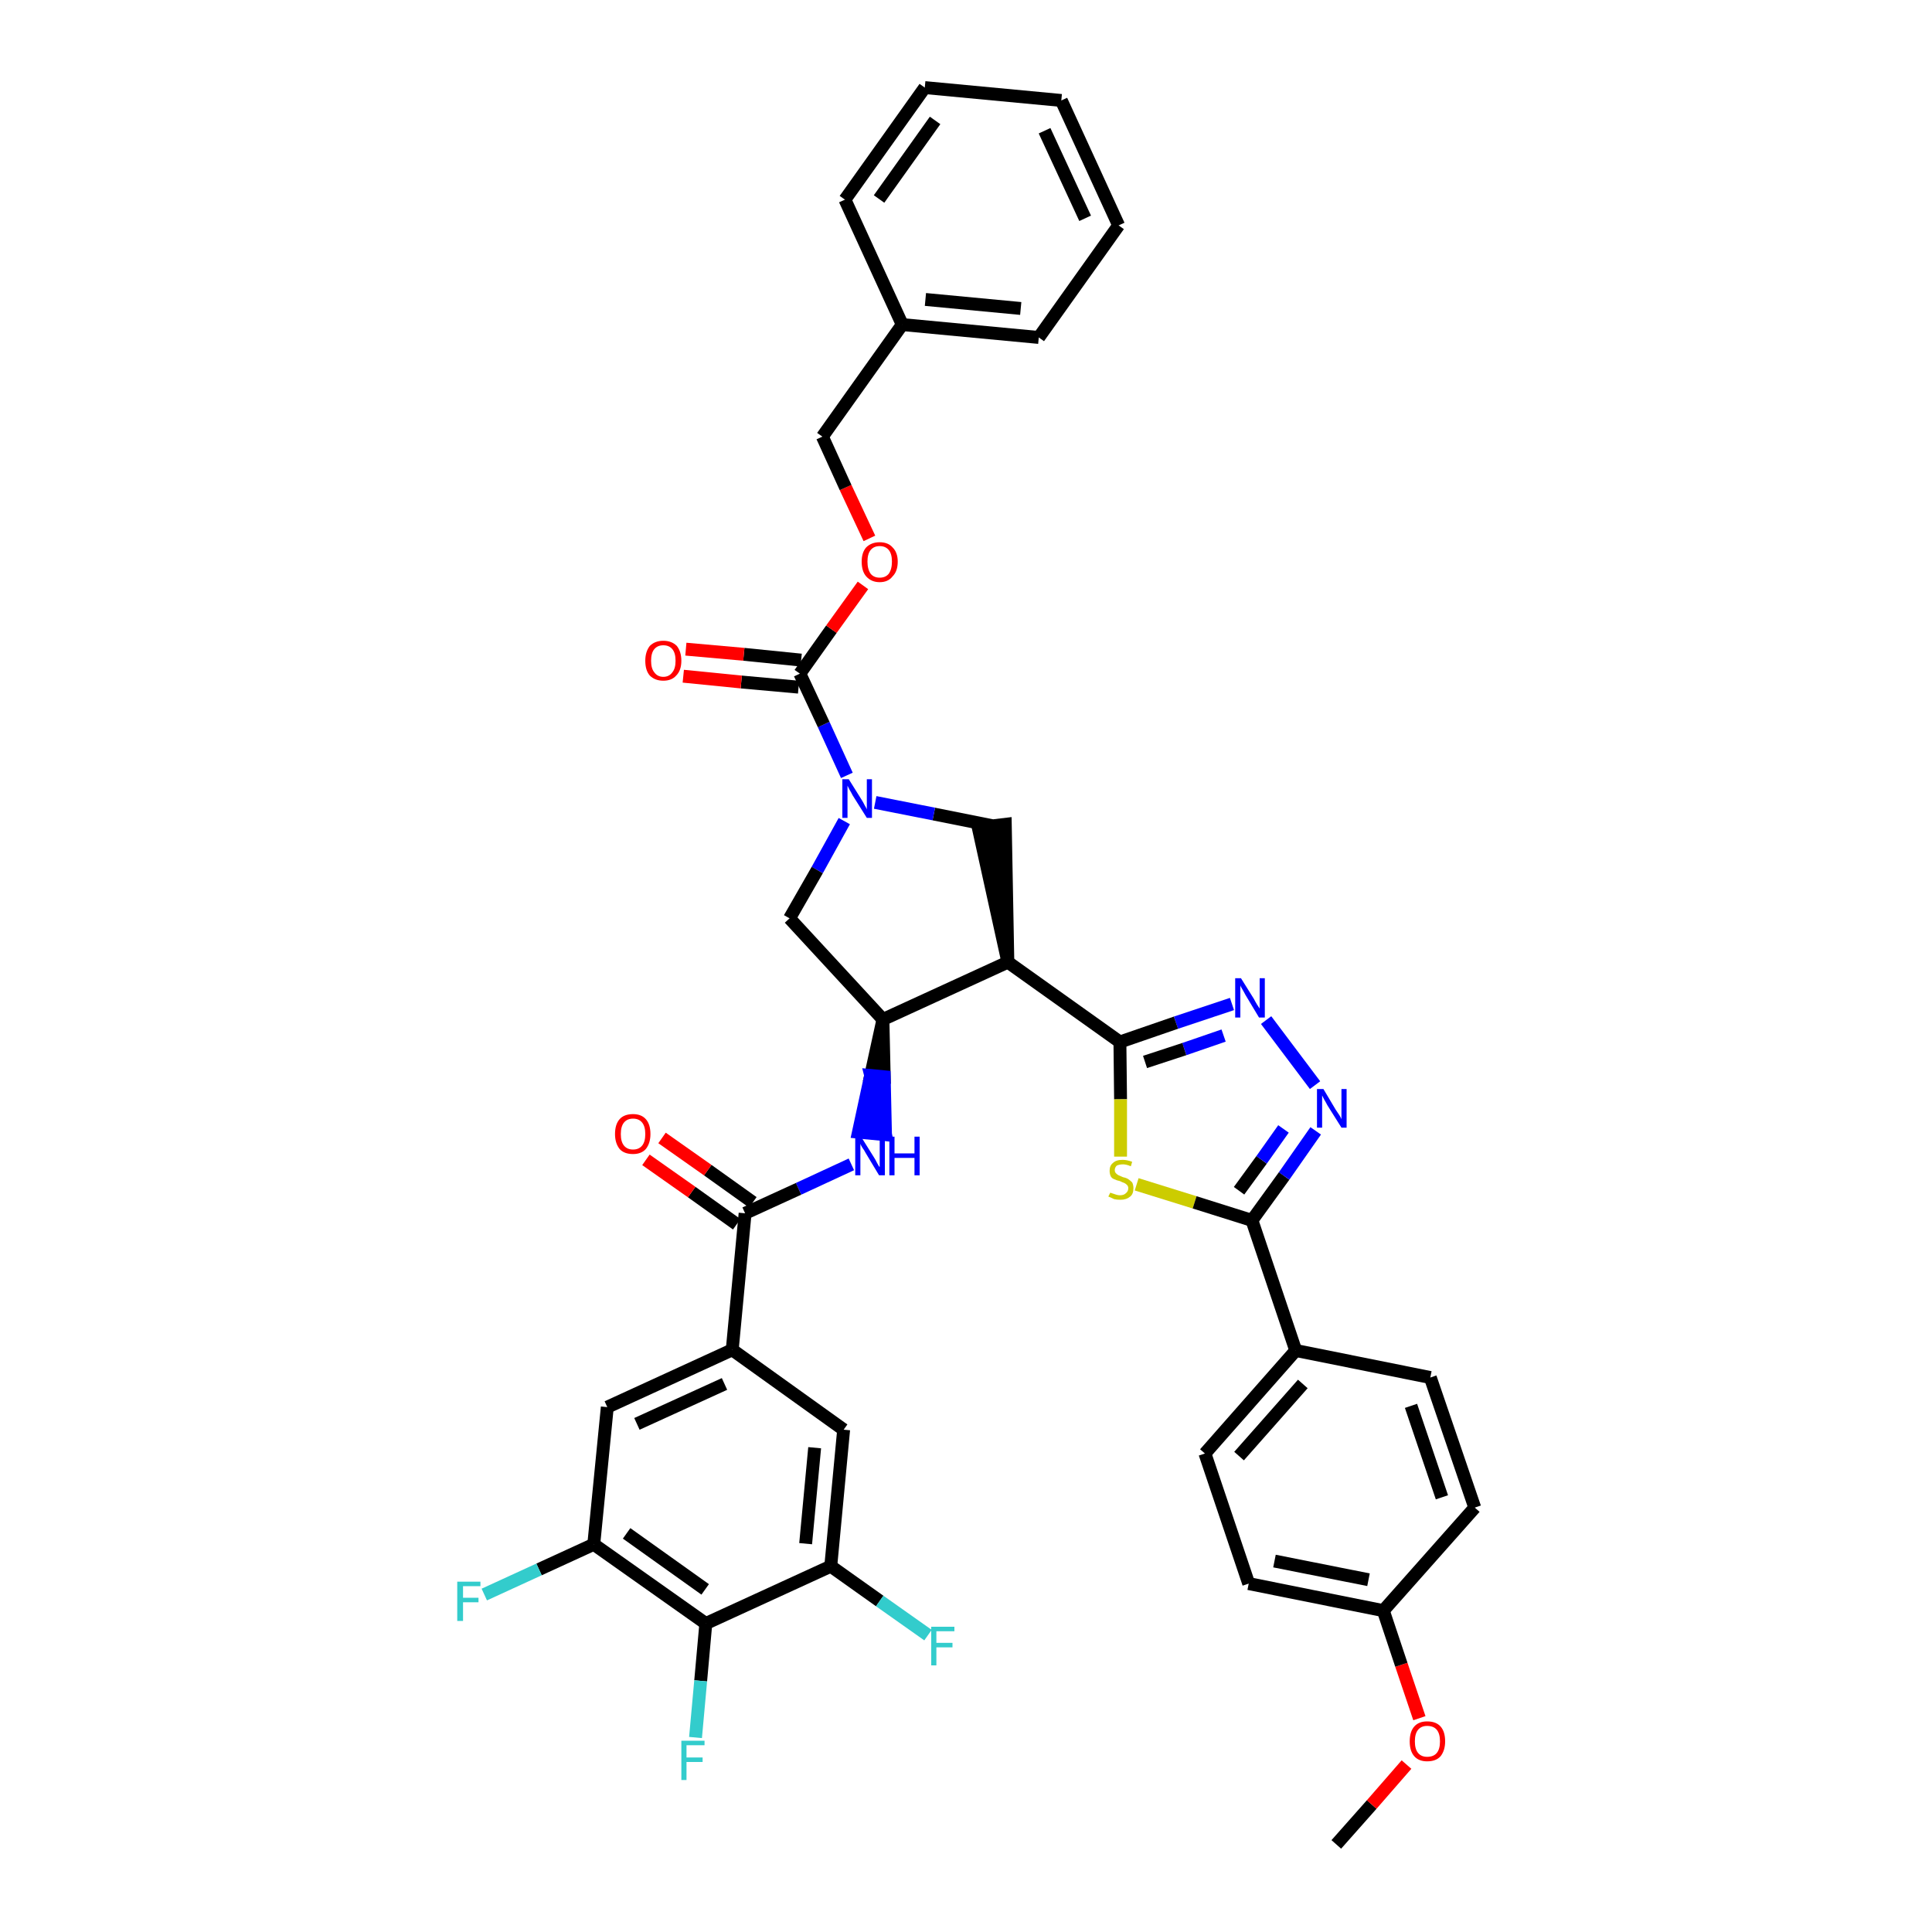 <?xml version='1.0' encoding='iso-8859-1'?>
<svg version='1.1' baseProfile='full'
              xmlns='http://www.w3.org/2000/svg'
                      xmlns:rdkit='http://www.rdkit.org/xml'
                      xmlns:xlink='http://www.w3.org/1999/xlink'
                  xml:space='preserve'
width='300px' height='300px' viewBox='0 0 300 300'>
<!-- END OF HEADER -->
<path class='bond-0 atom-0 atom-1' d='M 207.5,286.4 L 213.0,280.2' style='fill:none;fill-rule:evenodd;stroke:#000000;stroke-width:2.0px;stroke-linecap:butt;stroke-linejoin:miter;stroke-opacity:1' />
<path class='bond-0 atom-0 atom-1' d='M 213.0,280.2 L 218.4,274.0' style='fill:none;fill-rule:evenodd;stroke:#FF0000;stroke-width:2.0px;stroke-linecap:butt;stroke-linejoin:miter;stroke-opacity:1' />
<path class='bond-1 atom-1 atom-2' d='M 220.4,266.8 L 217.6,258.5' style='fill:none;fill-rule:evenodd;stroke:#FF0000;stroke-width:2.0px;stroke-linecap:butt;stroke-linejoin:miter;stroke-opacity:1' />
<path class='bond-1 atom-1 atom-2' d='M 217.6,258.5 L 214.8,250.1' style='fill:none;fill-rule:evenodd;stroke:#000000;stroke-width:2.0px;stroke-linecap:butt;stroke-linejoin:miter;stroke-opacity:1' />
<path class='bond-2 atom-2 atom-3' d='M 214.8,250.1 L 193.9,245.9' style='fill:none;fill-rule:evenodd;stroke:#000000;stroke-width:2.0px;stroke-linecap:butt;stroke-linejoin:miter;stroke-opacity:1' />
<path class='bond-2 atom-2 atom-3' d='M 212.5,245.3 L 197.9,242.4' style='fill:none;fill-rule:evenodd;stroke:#000000;stroke-width:2.0px;stroke-linecap:butt;stroke-linejoin:miter;stroke-opacity:1' />
<path class='bond-39 atom-39 atom-2' d='M 229.0,234.1 L 214.8,250.1' style='fill:none;fill-rule:evenodd;stroke:#000000;stroke-width:2.0px;stroke-linecap:butt;stroke-linejoin:miter;stroke-opacity:1' />
<path class='bond-3 atom-3 atom-4' d='M 193.9,245.9 L 187.1,225.7' style='fill:none;fill-rule:evenodd;stroke:#000000;stroke-width:2.0px;stroke-linecap:butt;stroke-linejoin:miter;stroke-opacity:1' />
<path class='bond-4 atom-4 atom-5' d='M 187.1,225.7 L 201.2,209.7' style='fill:none;fill-rule:evenodd;stroke:#000000;stroke-width:2.0px;stroke-linecap:butt;stroke-linejoin:miter;stroke-opacity:1' />
<path class='bond-4 atom-4 atom-5' d='M 192.4,226.1 L 202.3,214.9' style='fill:none;fill-rule:evenodd;stroke:#000000;stroke-width:2.0px;stroke-linecap:butt;stroke-linejoin:miter;stroke-opacity:1' />
<path class='bond-5 atom-5 atom-6' d='M 201.2,209.7 L 194.4,189.5' style='fill:none;fill-rule:evenodd;stroke:#000000;stroke-width:2.0px;stroke-linecap:butt;stroke-linejoin:miter;stroke-opacity:1' />
<path class='bond-37 atom-5 atom-38' d='M 201.2,209.7 L 222.1,213.9' style='fill:none;fill-rule:evenodd;stroke:#000000;stroke-width:2.0px;stroke-linecap:butt;stroke-linejoin:miter;stroke-opacity:1' />
<path class='bond-6 atom-6 atom-7' d='M 194.4,189.5 L 199.4,182.6' style='fill:none;fill-rule:evenodd;stroke:#000000;stroke-width:2.0px;stroke-linecap:butt;stroke-linejoin:miter;stroke-opacity:1' />
<path class='bond-6 atom-6 atom-7' d='M 199.4,182.6 L 204.3,175.6' style='fill:none;fill-rule:evenodd;stroke:#0000FF;stroke-width:2.0px;stroke-linecap:butt;stroke-linejoin:miter;stroke-opacity:1' />
<path class='bond-6 atom-6 atom-7' d='M 192.4,184.9 L 195.9,180.1' style='fill:none;fill-rule:evenodd;stroke:#000000;stroke-width:2.0px;stroke-linecap:butt;stroke-linejoin:miter;stroke-opacity:1' />
<path class='bond-6 atom-6 atom-7' d='M 195.9,180.1 L 199.3,175.3' style='fill:none;fill-rule:evenodd;stroke:#0000FF;stroke-width:2.0px;stroke-linecap:butt;stroke-linejoin:miter;stroke-opacity:1' />
<path class='bond-40 atom-37 atom-6' d='M 176.5,183.9 L 185.5,186.7' style='fill:none;fill-rule:evenodd;stroke:#CCCC00;stroke-width:2.0px;stroke-linecap:butt;stroke-linejoin:miter;stroke-opacity:1' />
<path class='bond-40 atom-37 atom-6' d='M 185.5,186.7 L 194.4,189.5' style='fill:none;fill-rule:evenodd;stroke:#000000;stroke-width:2.0px;stroke-linecap:butt;stroke-linejoin:miter;stroke-opacity:1' />
<path class='bond-7 atom-7 atom-8' d='M 204.2,168.5 L 196.6,158.4' style='fill:none;fill-rule:evenodd;stroke:#0000FF;stroke-width:2.0px;stroke-linecap:butt;stroke-linejoin:miter;stroke-opacity:1' />
<path class='bond-8 atom-8 atom-9' d='M 191.3,155.9 L 182.6,158.8' style='fill:none;fill-rule:evenodd;stroke:#0000FF;stroke-width:2.0px;stroke-linecap:butt;stroke-linejoin:miter;stroke-opacity:1' />
<path class='bond-8 atom-8 atom-9' d='M 182.6,158.8 L 173.9,161.8' style='fill:none;fill-rule:evenodd;stroke:#000000;stroke-width:2.0px;stroke-linecap:butt;stroke-linejoin:miter;stroke-opacity:1' />
<path class='bond-8 atom-8 atom-9' d='M 190.0,160.8 L 183.9,162.9' style='fill:none;fill-rule:evenodd;stroke:#0000FF;stroke-width:2.0px;stroke-linecap:butt;stroke-linejoin:miter;stroke-opacity:1' />
<path class='bond-8 atom-8 atom-9' d='M 183.9,162.9 L 177.8,164.9' style='fill:none;fill-rule:evenodd;stroke:#000000;stroke-width:2.0px;stroke-linecap:butt;stroke-linejoin:miter;stroke-opacity:1' />
<path class='bond-9 atom-9 atom-10' d='M 173.9,161.8 L 156.5,149.4' style='fill:none;fill-rule:evenodd;stroke:#000000;stroke-width:2.0px;stroke-linecap:butt;stroke-linejoin:miter;stroke-opacity:1' />
<path class='bond-36 atom-9 atom-37' d='M 173.9,161.8 L 174.0,170.7' style='fill:none;fill-rule:evenodd;stroke:#000000;stroke-width:2.0px;stroke-linecap:butt;stroke-linejoin:miter;stroke-opacity:1' />
<path class='bond-36 atom-9 atom-37' d='M 174.0,170.7 L 174.0,179.6' style='fill:none;fill-rule:evenodd;stroke:#CCCC00;stroke-width:2.0px;stroke-linecap:butt;stroke-linejoin:miter;stroke-opacity:1' />
<path class='bond-10 atom-10 atom-11' d='M 156.5,149.4 L 156.1,128.0 L 151.9,128.5 Z' style='fill:#000000;fill-rule:evenodd;fill-opacity:1;stroke:#000000;stroke-width:2.0px;stroke-linecap:butt;stroke-linejoin:miter;stroke-opacity:1;' />
<path class='bond-41 atom-24 atom-10' d='M 137.1,158.3 L 156.5,149.4' style='fill:none;fill-rule:evenodd;stroke:#000000;stroke-width:2.0px;stroke-linecap:butt;stroke-linejoin:miter;stroke-opacity:1' />
<path class='bond-11 atom-11 atom-12' d='M 154.0,128.2 L 145.0,126.4' style='fill:none;fill-rule:evenodd;stroke:#000000;stroke-width:2.0px;stroke-linecap:butt;stroke-linejoin:miter;stroke-opacity:1' />
<path class='bond-11 atom-11 atom-12' d='M 145.0,126.4 L 135.9,124.6' style='fill:none;fill-rule:evenodd;stroke:#0000FF;stroke-width:2.0px;stroke-linecap:butt;stroke-linejoin:miter;stroke-opacity:1' />
<path class='bond-12 atom-12 atom-13' d='M 131.5,120.4 L 127.9,112.5' style='fill:none;fill-rule:evenodd;stroke:#0000FF;stroke-width:2.0px;stroke-linecap:butt;stroke-linejoin:miter;stroke-opacity:1' />
<path class='bond-12 atom-12 atom-13' d='M 127.9,112.5 L 124.2,104.6' style='fill:none;fill-rule:evenodd;stroke:#000000;stroke-width:2.0px;stroke-linecap:butt;stroke-linejoin:miter;stroke-opacity:1' />
<path class='bond-22 atom-12 atom-23' d='M 131.1,127.5 L 126.9,135.1' style='fill:none;fill-rule:evenodd;stroke:#0000FF;stroke-width:2.0px;stroke-linecap:butt;stroke-linejoin:miter;stroke-opacity:1' />
<path class='bond-22 atom-12 atom-23' d='M 126.9,135.1 L 122.6,142.6' style='fill:none;fill-rule:evenodd;stroke:#000000;stroke-width:2.0px;stroke-linecap:butt;stroke-linejoin:miter;stroke-opacity:1' />
<path class='bond-13 atom-13 atom-14' d='M 124.4,102.5 L 115.5,101.6' style='fill:none;fill-rule:evenodd;stroke:#000000;stroke-width:2.0px;stroke-linecap:butt;stroke-linejoin:miter;stroke-opacity:1' />
<path class='bond-13 atom-13 atom-14' d='M 115.5,101.6 L 106.5,100.8' style='fill:none;fill-rule:evenodd;stroke:#FF0000;stroke-width:2.0px;stroke-linecap:butt;stroke-linejoin:miter;stroke-opacity:1' />
<path class='bond-13 atom-13 atom-14' d='M 124.0,106.7 L 115.1,105.9' style='fill:none;fill-rule:evenodd;stroke:#000000;stroke-width:2.0px;stroke-linecap:butt;stroke-linejoin:miter;stroke-opacity:1' />
<path class='bond-13 atom-13 atom-14' d='M 115.1,105.9 L 106.1,105.0' style='fill:none;fill-rule:evenodd;stroke:#FF0000;stroke-width:2.0px;stroke-linecap:butt;stroke-linejoin:miter;stroke-opacity:1' />
<path class='bond-14 atom-13 atom-15' d='M 124.2,104.6 L 129.1,97.7' style='fill:none;fill-rule:evenodd;stroke:#000000;stroke-width:2.0px;stroke-linecap:butt;stroke-linejoin:miter;stroke-opacity:1' />
<path class='bond-14 atom-13 atom-15' d='M 129.1,97.7 L 134.0,90.9' style='fill:none;fill-rule:evenodd;stroke:#FF0000;stroke-width:2.0px;stroke-linecap:butt;stroke-linejoin:miter;stroke-opacity:1' />
<path class='bond-15 atom-15 atom-16' d='M 135.0,83.6 L 131.3,75.7' style='fill:none;fill-rule:evenodd;stroke:#FF0000;stroke-width:2.0px;stroke-linecap:butt;stroke-linejoin:miter;stroke-opacity:1' />
<path class='bond-15 atom-15 atom-16' d='M 131.3,75.7 L 127.7,67.8' style='fill:none;fill-rule:evenodd;stroke:#000000;stroke-width:2.0px;stroke-linecap:butt;stroke-linejoin:miter;stroke-opacity:1' />
<path class='bond-16 atom-16 atom-17' d='M 127.7,67.8 L 140.1,50.4' style='fill:none;fill-rule:evenodd;stroke:#000000;stroke-width:2.0px;stroke-linecap:butt;stroke-linejoin:miter;stroke-opacity:1' />
<path class='bond-17 atom-17 atom-18' d='M 140.1,50.4 L 161.3,52.4' style='fill:none;fill-rule:evenodd;stroke:#000000;stroke-width:2.0px;stroke-linecap:butt;stroke-linejoin:miter;stroke-opacity:1' />
<path class='bond-17 atom-17 atom-18' d='M 143.7,46.5 L 158.5,47.9' style='fill:none;fill-rule:evenodd;stroke:#000000;stroke-width:2.0px;stroke-linecap:butt;stroke-linejoin:miter;stroke-opacity:1' />
<path class='bond-43 atom-22 atom-17' d='M 131.2,31.0 L 140.1,50.4' style='fill:none;fill-rule:evenodd;stroke:#000000;stroke-width:2.0px;stroke-linecap:butt;stroke-linejoin:miter;stroke-opacity:1' />
<path class='bond-18 atom-18 atom-19' d='M 161.3,52.4 L 173.7,35.0' style='fill:none;fill-rule:evenodd;stroke:#000000;stroke-width:2.0px;stroke-linecap:butt;stroke-linejoin:miter;stroke-opacity:1' />
<path class='bond-19 atom-19 atom-20' d='M 173.7,35.0 L 164.8,15.6' style='fill:none;fill-rule:evenodd;stroke:#000000;stroke-width:2.0px;stroke-linecap:butt;stroke-linejoin:miter;stroke-opacity:1' />
<path class='bond-19 atom-19 atom-20' d='M 168.5,33.9 L 162.2,20.3' style='fill:none;fill-rule:evenodd;stroke:#000000;stroke-width:2.0px;stroke-linecap:butt;stroke-linejoin:miter;stroke-opacity:1' />
<path class='bond-20 atom-20 atom-21' d='M 164.8,15.6 L 143.6,13.6' style='fill:none;fill-rule:evenodd;stroke:#000000;stroke-width:2.0px;stroke-linecap:butt;stroke-linejoin:miter;stroke-opacity:1' />
<path class='bond-21 atom-21 atom-22' d='M 143.6,13.6 L 131.2,31.0' style='fill:none;fill-rule:evenodd;stroke:#000000;stroke-width:2.0px;stroke-linecap:butt;stroke-linejoin:miter;stroke-opacity:1' />
<path class='bond-21 atom-21 atom-22' d='M 145.2,18.7 L 136.5,30.9' style='fill:none;fill-rule:evenodd;stroke:#000000;stroke-width:2.0px;stroke-linecap:butt;stroke-linejoin:miter;stroke-opacity:1' />
<path class='bond-23 atom-23 atom-24' d='M 122.6,142.6 L 137.1,158.3' style='fill:none;fill-rule:evenodd;stroke:#000000;stroke-width:2.0px;stroke-linecap:butt;stroke-linejoin:miter;stroke-opacity:1' />
<path class='bond-24 atom-24 atom-25' d='M 137.1,158.3 L 135.2,167.0 L 137.3,167.2 Z' style='fill:#000000;fill-rule:evenodd;fill-opacity:1;stroke:#000000;stroke-width:2.0px;stroke-linecap:butt;stroke-linejoin:miter;stroke-opacity:1;' />
<path class='bond-24 atom-24 atom-25' d='M 135.2,167.0 L 137.5,176.2 L 133.3,175.8 Z' style='fill:#0000FF;fill-rule:evenodd;fill-opacity:1;stroke:#0000FF;stroke-width:2.0px;stroke-linecap:butt;stroke-linejoin:miter;stroke-opacity:1;' />
<path class='bond-24 atom-24 atom-25' d='M 135.2,167.0 L 137.3,167.2 L 137.5,176.2 Z' style='fill:#0000FF;fill-rule:evenodd;fill-opacity:1;stroke:#0000FF;stroke-width:2.0px;stroke-linecap:butt;stroke-linejoin:miter;stroke-opacity:1;' />
<path class='bond-25 atom-25 atom-26' d='M 132.2,180.8 L 124.0,184.6' style='fill:none;fill-rule:evenodd;stroke:#0000FF;stroke-width:2.0px;stroke-linecap:butt;stroke-linejoin:miter;stroke-opacity:1' />
<path class='bond-25 atom-25 atom-26' d='M 124.0,184.6 L 115.7,188.4' style='fill:none;fill-rule:evenodd;stroke:#000000;stroke-width:2.0px;stroke-linecap:butt;stroke-linejoin:miter;stroke-opacity:1' />
<path class='bond-26 atom-26 atom-27' d='M 116.9,186.7 L 109.9,181.7' style='fill:none;fill-rule:evenodd;stroke:#000000;stroke-width:2.0px;stroke-linecap:butt;stroke-linejoin:miter;stroke-opacity:1' />
<path class='bond-26 atom-26 atom-27' d='M 109.9,181.7 L 102.8,176.7' style='fill:none;fill-rule:evenodd;stroke:#FF0000;stroke-width:2.0px;stroke-linecap:butt;stroke-linejoin:miter;stroke-opacity:1' />
<path class='bond-26 atom-26 atom-27' d='M 114.4,190.1 L 107.4,185.1' style='fill:none;fill-rule:evenodd;stroke:#000000;stroke-width:2.0px;stroke-linecap:butt;stroke-linejoin:miter;stroke-opacity:1' />
<path class='bond-26 atom-26 atom-27' d='M 107.4,185.1 L 100.3,180.1' style='fill:none;fill-rule:evenodd;stroke:#FF0000;stroke-width:2.0px;stroke-linecap:butt;stroke-linejoin:miter;stroke-opacity:1' />
<path class='bond-27 atom-26 atom-28' d='M 115.7,188.4 L 113.7,209.6' style='fill:none;fill-rule:evenodd;stroke:#000000;stroke-width:2.0px;stroke-linecap:butt;stroke-linejoin:miter;stroke-opacity:1' />
<path class='bond-28 atom-28 atom-29' d='M 113.7,209.6 L 94.3,218.5' style='fill:none;fill-rule:evenodd;stroke:#000000;stroke-width:2.0px;stroke-linecap:butt;stroke-linejoin:miter;stroke-opacity:1' />
<path class='bond-28 atom-28 atom-29' d='M 112.5,214.9 L 98.9,221.1' style='fill:none;fill-rule:evenodd;stroke:#000000;stroke-width:2.0px;stroke-linecap:butt;stroke-linejoin:miter;stroke-opacity:1' />
<path class='bond-42 atom-36 atom-28' d='M 131.0,222.0 L 113.7,209.6' style='fill:none;fill-rule:evenodd;stroke:#000000;stroke-width:2.0px;stroke-linecap:butt;stroke-linejoin:miter;stroke-opacity:1' />
<path class='bond-29 atom-29 atom-30' d='M 94.3,218.5 L 92.2,239.8' style='fill:none;fill-rule:evenodd;stroke:#000000;stroke-width:2.0px;stroke-linecap:butt;stroke-linejoin:miter;stroke-opacity:1' />
<path class='bond-30 atom-30 atom-31' d='M 92.2,239.8 L 83.7,243.7' style='fill:none;fill-rule:evenodd;stroke:#000000;stroke-width:2.0px;stroke-linecap:butt;stroke-linejoin:miter;stroke-opacity:1' />
<path class='bond-30 atom-30 atom-31' d='M 83.7,243.7 L 75.2,247.6' style='fill:none;fill-rule:evenodd;stroke:#33CCCC;stroke-width:2.0px;stroke-linecap:butt;stroke-linejoin:miter;stroke-opacity:1' />
<path class='bond-31 atom-30 atom-32' d='M 92.2,239.8 L 109.6,252.1' style='fill:none;fill-rule:evenodd;stroke:#000000;stroke-width:2.0px;stroke-linecap:butt;stroke-linejoin:miter;stroke-opacity:1' />
<path class='bond-31 atom-30 atom-32' d='M 97.3,238.1 L 109.5,246.8' style='fill:none;fill-rule:evenodd;stroke:#000000;stroke-width:2.0px;stroke-linecap:butt;stroke-linejoin:miter;stroke-opacity:1' />
<path class='bond-32 atom-32 atom-33' d='M 109.6,252.1 L 108.8,261.0' style='fill:none;fill-rule:evenodd;stroke:#000000;stroke-width:2.0px;stroke-linecap:butt;stroke-linejoin:miter;stroke-opacity:1' />
<path class='bond-32 atom-32 atom-33' d='M 108.8,261.0 L 108.0,269.8' style='fill:none;fill-rule:evenodd;stroke:#33CCCC;stroke-width:2.0px;stroke-linecap:butt;stroke-linejoin:miter;stroke-opacity:1' />
<path class='bond-33 atom-32 atom-34' d='M 109.6,252.1 L 129.0,243.2' style='fill:none;fill-rule:evenodd;stroke:#000000;stroke-width:2.0px;stroke-linecap:butt;stroke-linejoin:miter;stroke-opacity:1' />
<path class='bond-34 atom-34 atom-35' d='M 129.0,243.2 L 136.6,248.6' style='fill:none;fill-rule:evenodd;stroke:#000000;stroke-width:2.0px;stroke-linecap:butt;stroke-linejoin:miter;stroke-opacity:1' />
<path class='bond-34 atom-34 atom-35' d='M 136.6,248.6 L 144.1,253.9' style='fill:none;fill-rule:evenodd;stroke:#33CCCC;stroke-width:2.0px;stroke-linecap:butt;stroke-linejoin:miter;stroke-opacity:1' />
<path class='bond-35 atom-34 atom-36' d='M 129.0,243.2 L 131.0,222.0' style='fill:none;fill-rule:evenodd;stroke:#000000;stroke-width:2.0px;stroke-linecap:butt;stroke-linejoin:miter;stroke-opacity:1' />
<path class='bond-35 atom-34 atom-36' d='M 125.1,239.7 L 126.5,224.8' style='fill:none;fill-rule:evenodd;stroke:#000000;stroke-width:2.0px;stroke-linecap:butt;stroke-linejoin:miter;stroke-opacity:1' />
<path class='bond-38 atom-38 atom-39' d='M 222.1,213.9 L 229.0,234.1' style='fill:none;fill-rule:evenodd;stroke:#000000;stroke-width:2.0px;stroke-linecap:butt;stroke-linejoin:miter;stroke-opacity:1' />
<path class='bond-38 atom-38 atom-39' d='M 219.1,218.3 L 223.9,232.5' style='fill:none;fill-rule:evenodd;stroke:#000000;stroke-width:2.0px;stroke-linecap:butt;stroke-linejoin:miter;stroke-opacity:1' />
<path  class='atom-1' d='M 218.9 270.4
Q 218.9 268.9, 219.6 268.1
Q 220.3 267.3, 221.6 267.3
Q 223.0 267.3, 223.7 268.1
Q 224.4 268.9, 224.4 270.4
Q 224.4 271.8, 223.7 272.7
Q 223.0 273.5, 221.6 273.5
Q 220.3 273.5, 219.6 272.7
Q 218.9 271.9, 218.9 270.4
M 221.6 272.8
Q 222.6 272.8, 223.1 272.2
Q 223.6 271.6, 223.6 270.4
Q 223.6 269.2, 223.1 268.6
Q 222.6 268.0, 221.6 268.0
Q 220.7 268.0, 220.2 268.6
Q 219.7 269.2, 219.7 270.4
Q 219.7 271.6, 220.2 272.2
Q 220.7 272.8, 221.6 272.8
' fill='#FF0000'/>
<path  class='atom-7' d='M 205.5 169.1
L 207.4 172.3
Q 207.6 172.6, 208.0 173.2
Q 208.3 173.7, 208.3 173.8
L 208.3 169.1
L 209.1 169.1
L 209.1 175.1
L 208.3 175.1
L 206.1 171.6
Q 205.9 171.2, 205.6 170.7
Q 205.4 170.3, 205.3 170.1
L 205.3 175.1
L 204.5 175.1
L 204.5 169.1
L 205.5 169.1
' fill='#0000FF'/>
<path  class='atom-8' d='M 192.7 151.9
L 194.7 155.1
Q 194.9 155.5, 195.2 156.0
Q 195.6 156.6, 195.6 156.6
L 195.6 151.9
L 196.4 151.9
L 196.4 158.0
L 195.5 158.0
L 193.4 154.5
Q 193.2 154.1, 192.9 153.6
Q 192.6 153.1, 192.6 153.0
L 192.6 158.0
L 191.8 158.0
L 191.8 151.9
L 192.7 151.9
' fill='#0000FF'/>
<path  class='atom-12' d='M 131.8 121.0
L 133.8 124.2
Q 134.0 124.5, 134.3 125.1
Q 134.6 125.6, 134.6 125.7
L 134.6 121.0
L 135.4 121.0
L 135.4 127.0
L 134.6 127.0
L 132.4 123.5
Q 132.2 123.1, 131.9 122.6
Q 131.7 122.2, 131.6 122.0
L 131.6 127.0
L 130.8 127.0
L 130.8 121.0
L 131.8 121.0
' fill='#0000FF'/>
<path  class='atom-14' d='M 100.2 102.6
Q 100.2 101.2, 100.9 100.3
Q 101.7 99.5, 103.0 99.5
Q 104.3 99.5, 105.1 100.3
Q 105.8 101.2, 105.8 102.6
Q 105.8 104.1, 105.0 104.9
Q 104.3 105.7, 103.0 105.7
Q 101.7 105.7, 100.9 104.9
Q 100.2 104.1, 100.2 102.6
M 103.0 105.1
Q 103.9 105.1, 104.4 104.4
Q 104.9 103.8, 104.9 102.6
Q 104.9 101.4, 104.4 100.8
Q 103.9 100.2, 103.0 100.2
Q 102.1 100.2, 101.6 100.8
Q 101.1 101.4, 101.1 102.6
Q 101.1 103.8, 101.6 104.4
Q 102.1 105.1, 103.0 105.1
' fill='#FF0000'/>
<path  class='atom-15' d='M 133.8 87.2
Q 133.8 85.8, 134.5 85.0
Q 135.3 84.2, 136.6 84.2
Q 137.9 84.2, 138.6 85.0
Q 139.4 85.8, 139.4 87.2
Q 139.4 88.7, 138.6 89.5
Q 137.9 90.4, 136.6 90.4
Q 135.3 90.4, 134.5 89.5
Q 133.8 88.7, 133.8 87.2
M 136.6 89.7
Q 137.5 89.7, 138.0 89.1
Q 138.5 88.4, 138.5 87.2
Q 138.5 86.0, 138.0 85.4
Q 137.5 84.8, 136.6 84.8
Q 135.7 84.8, 135.2 85.4
Q 134.7 86.0, 134.7 87.2
Q 134.7 88.4, 135.2 89.1
Q 135.7 89.7, 136.6 89.7
' fill='#FF0000'/>
<path  class='atom-25' d='M 133.7 176.5
L 135.7 179.7
Q 135.9 180.0, 136.2 180.6
Q 136.5 181.2, 136.6 181.2
L 136.6 176.5
L 137.4 176.5
L 137.4 182.5
L 136.5 182.5
L 134.4 179.0
Q 134.2 178.6, 133.9 178.2
Q 133.6 177.7, 133.6 177.6
L 133.6 182.5
L 132.8 182.5
L 132.8 176.5
L 133.7 176.5
' fill='#0000FF'/>
<path  class='atom-25' d='M 138.1 176.5
L 138.9 176.5
L 138.9 179.1
L 142.0 179.1
L 142.0 176.5
L 142.8 176.5
L 142.8 182.5
L 142.0 182.5
L 142.0 179.8
L 138.9 179.8
L 138.9 182.5
L 138.1 182.5
L 138.1 176.5
' fill='#0000FF'/>
<path  class='atom-27' d='M 95.5 176.1
Q 95.5 174.6, 96.2 173.8
Q 96.9 173.0, 98.3 173.0
Q 99.6 173.0, 100.3 173.8
Q 101.0 174.6, 101.0 176.1
Q 101.0 177.5, 100.3 178.4
Q 99.6 179.2, 98.3 179.2
Q 96.9 179.2, 96.2 178.4
Q 95.5 177.5, 95.5 176.1
M 98.3 178.5
Q 99.2 178.5, 99.7 177.9
Q 100.2 177.3, 100.2 176.1
Q 100.2 174.9, 99.7 174.3
Q 99.2 173.7, 98.3 173.7
Q 97.4 173.7, 96.9 174.3
Q 96.4 174.9, 96.4 176.1
Q 96.4 177.3, 96.9 177.9
Q 97.4 178.5, 98.3 178.5
' fill='#FF0000'/>
<path  class='atom-31' d='M 71.0 245.6
L 74.6 245.6
L 74.6 246.3
L 71.9 246.3
L 71.9 248.1
L 74.3 248.1
L 74.3 248.8
L 71.9 248.8
L 71.9 251.7
L 71.0 251.7
L 71.0 245.6
' fill='#33CCCC'/>
<path  class='atom-33' d='M 105.8 270.3
L 109.4 270.3
L 109.4 271.0
L 106.6 271.0
L 106.6 272.9
L 109.1 272.9
L 109.1 273.6
L 106.6 273.6
L 106.6 276.4
L 105.8 276.4
L 105.8 270.3
' fill='#33CCCC'/>
<path  class='atom-35' d='M 144.6 252.6
L 148.2 252.6
L 148.2 253.3
L 145.4 253.3
L 145.4 255.1
L 147.9 255.1
L 147.9 255.8
L 145.4 255.8
L 145.4 258.6
L 144.6 258.6
L 144.6 252.6
' fill='#33CCCC'/>
<path  class='atom-37' d='M 172.4 185.2
Q 172.4 185.2, 172.7 185.3
Q 173.0 185.4, 173.3 185.5
Q 173.6 185.6, 173.9 185.6
Q 174.5 185.6, 174.8 185.3
Q 175.2 185.0, 175.2 184.5
Q 175.2 184.2, 175.0 184.0
Q 174.8 183.8, 174.6 183.7
Q 174.3 183.6, 173.9 183.4
Q 173.4 183.3, 173.0 183.1
Q 172.7 183.0, 172.5 182.7
Q 172.3 182.3, 172.3 181.8
Q 172.3 181.0, 172.8 180.6
Q 173.3 180.1, 174.3 180.1
Q 175.0 180.1, 175.8 180.4
L 175.6 181.1
Q 174.9 180.8, 174.4 180.8
Q 173.8 180.8, 173.4 181.0
Q 173.1 181.3, 173.1 181.7
Q 173.1 182.0, 173.3 182.2
Q 173.5 182.4, 173.7 182.5
Q 173.9 182.6, 174.4 182.8
Q 174.9 182.9, 175.2 183.1
Q 175.5 183.3, 175.8 183.6
Q 176.0 184.0, 176.0 184.5
Q 176.0 185.4, 175.5 185.8
Q 174.9 186.3, 174.0 186.3
Q 173.4 186.3, 173.0 186.2
Q 172.6 186.0, 172.1 185.8
L 172.4 185.2
' fill='#CCCC00'/>
</svg>
